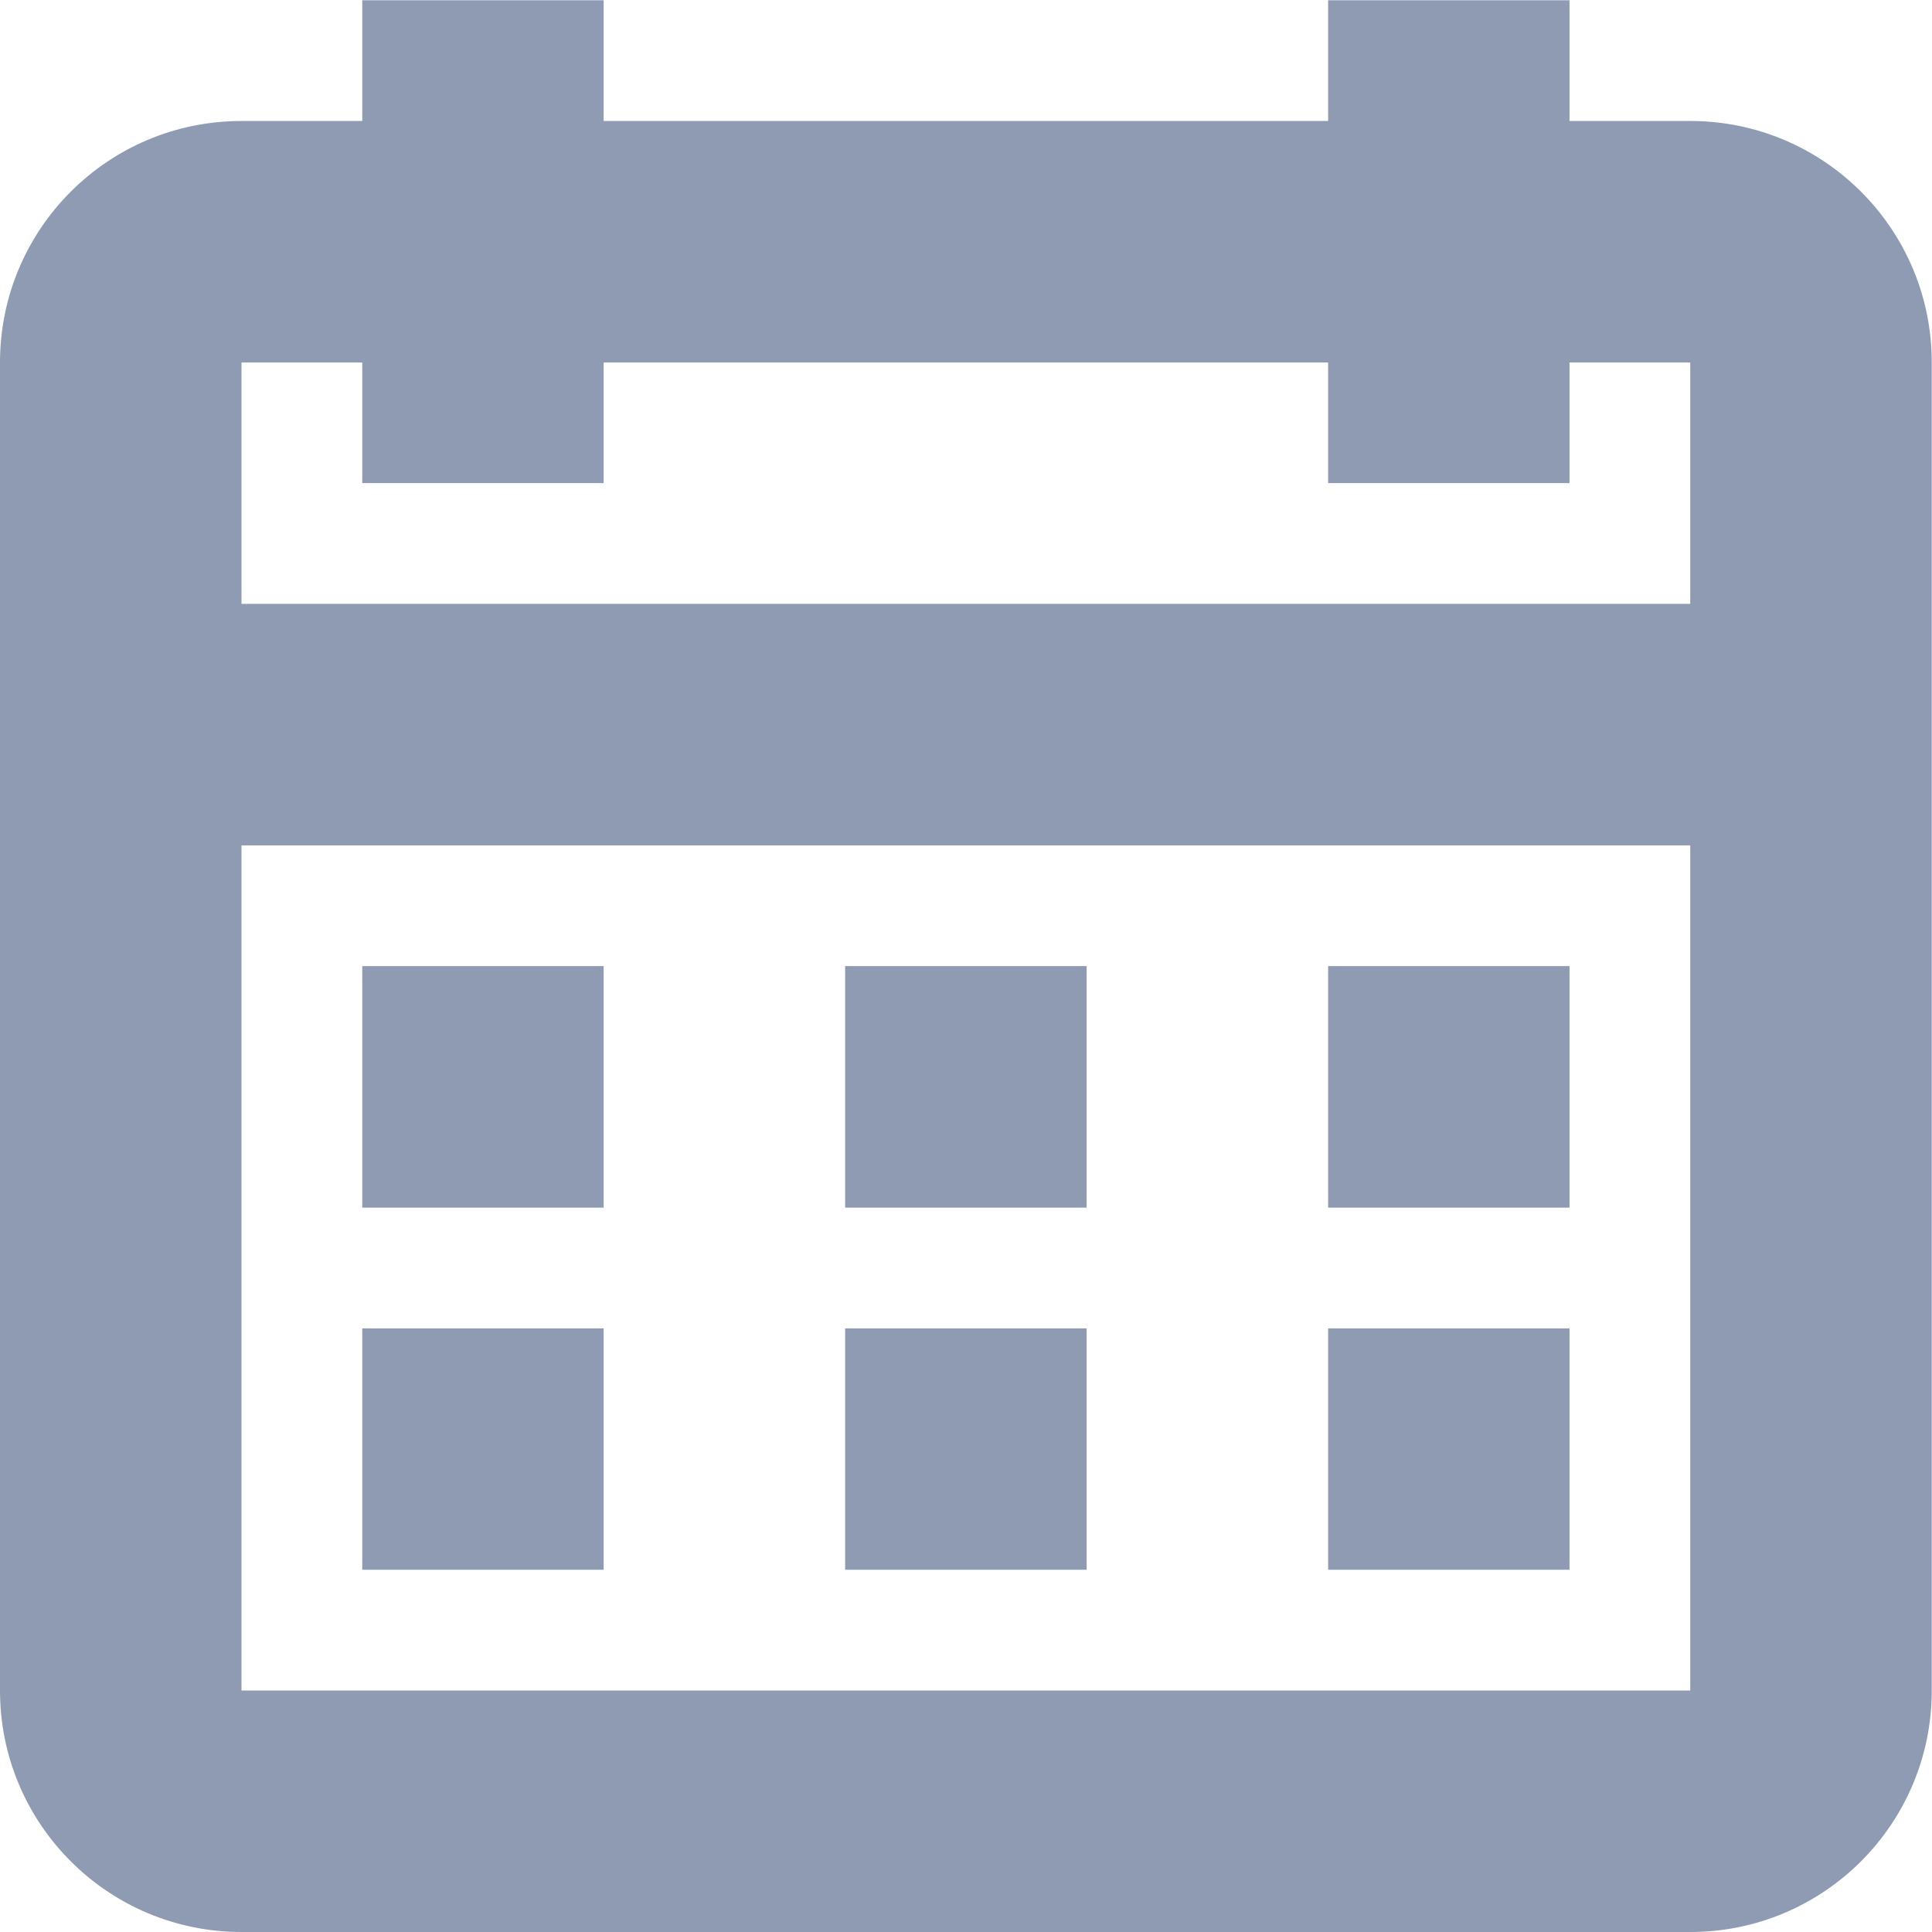 <?xml version="1.0" encoding="UTF-8"?>
<svg width="16px" height="16px" viewBox="0 0 16 16" version="1.1" xmlns="http://www.w3.org/2000/svg" xmlns:xlink="http://www.w3.org/1999/xlink">
    <!-- Generator: Sketch 59.1 (86144) - https://sketch.com -->
    <title>日期</title>
    <desc>Created with Sketch.</desc>
    <g id="图标库" stroke="none" stroke-width="1" fill="none" fill-rule="evenodd">
        <g id="VDCP" transform="translate(-579, -260)" fill-rule="nonzero">
            <g id="首页" transform="translate(569, 95)">
                <g id="日期" transform="translate(10, 165)">
                    <rect id="矩形" fill="#000000" opacity="0" x="0" y="0" width="16" height="16"></rect>
                    <path d="M2,16 C0.895,16 0,15.105 0,14 L0,3.002 C0,1.897 0.895,1.002 2,1.002 L3,1.002 L3,0.002 L4.999,0.002 L4.999,1.002 L10.999,1.002 L10.999,0.002 L12.998,0.002 L12.998,1.002 L13.998,1.002 C15.103,1.002 15.998,1.897 15.998,3.002 L15.998,14 C15.998,15.105 15.103,16 13.998,16 L2,16 Z M2,14 L13.998,14 L13.998,7.001 L2,7.001 L2,14 Z M2,5.001 L13.998,5.001 L13.998,3.002 L12.998,3.002 L12.998,4.001 L10.999,4.001 L10.999,3.002 L4.999,3.002 L4.999,4.001 L3,4.001 L3,3.002 L2,3.002 L2,5.001 Z M10.999,13 L10.999,11.001 L12.998,11.001 L12.998,13 L10.999,13 Z M6.999,13 L6.999,11.001 L8.999,11.001 L8.999,13 L6.999,13 Z M3,13 L3,11.001 L4.999,11.001 L4.999,13 L3,13 Z M10.999,10.001 L10.999,8.001 L12.998,8.001 L12.998,10.001 L10.999,10.001 Z M6.999,10.001 L6.999,8.001 L8.999,8.001 L8.999,10.001 L6.999,10.001 Z M3,10.001 L3,8.001 L4.999,8.001 L4.999,10.001 L3,10.001 Z" id="形状" fill="#8F9BB3"></path>
                </g>
            </g>
        </g>
    </g>
</svg>